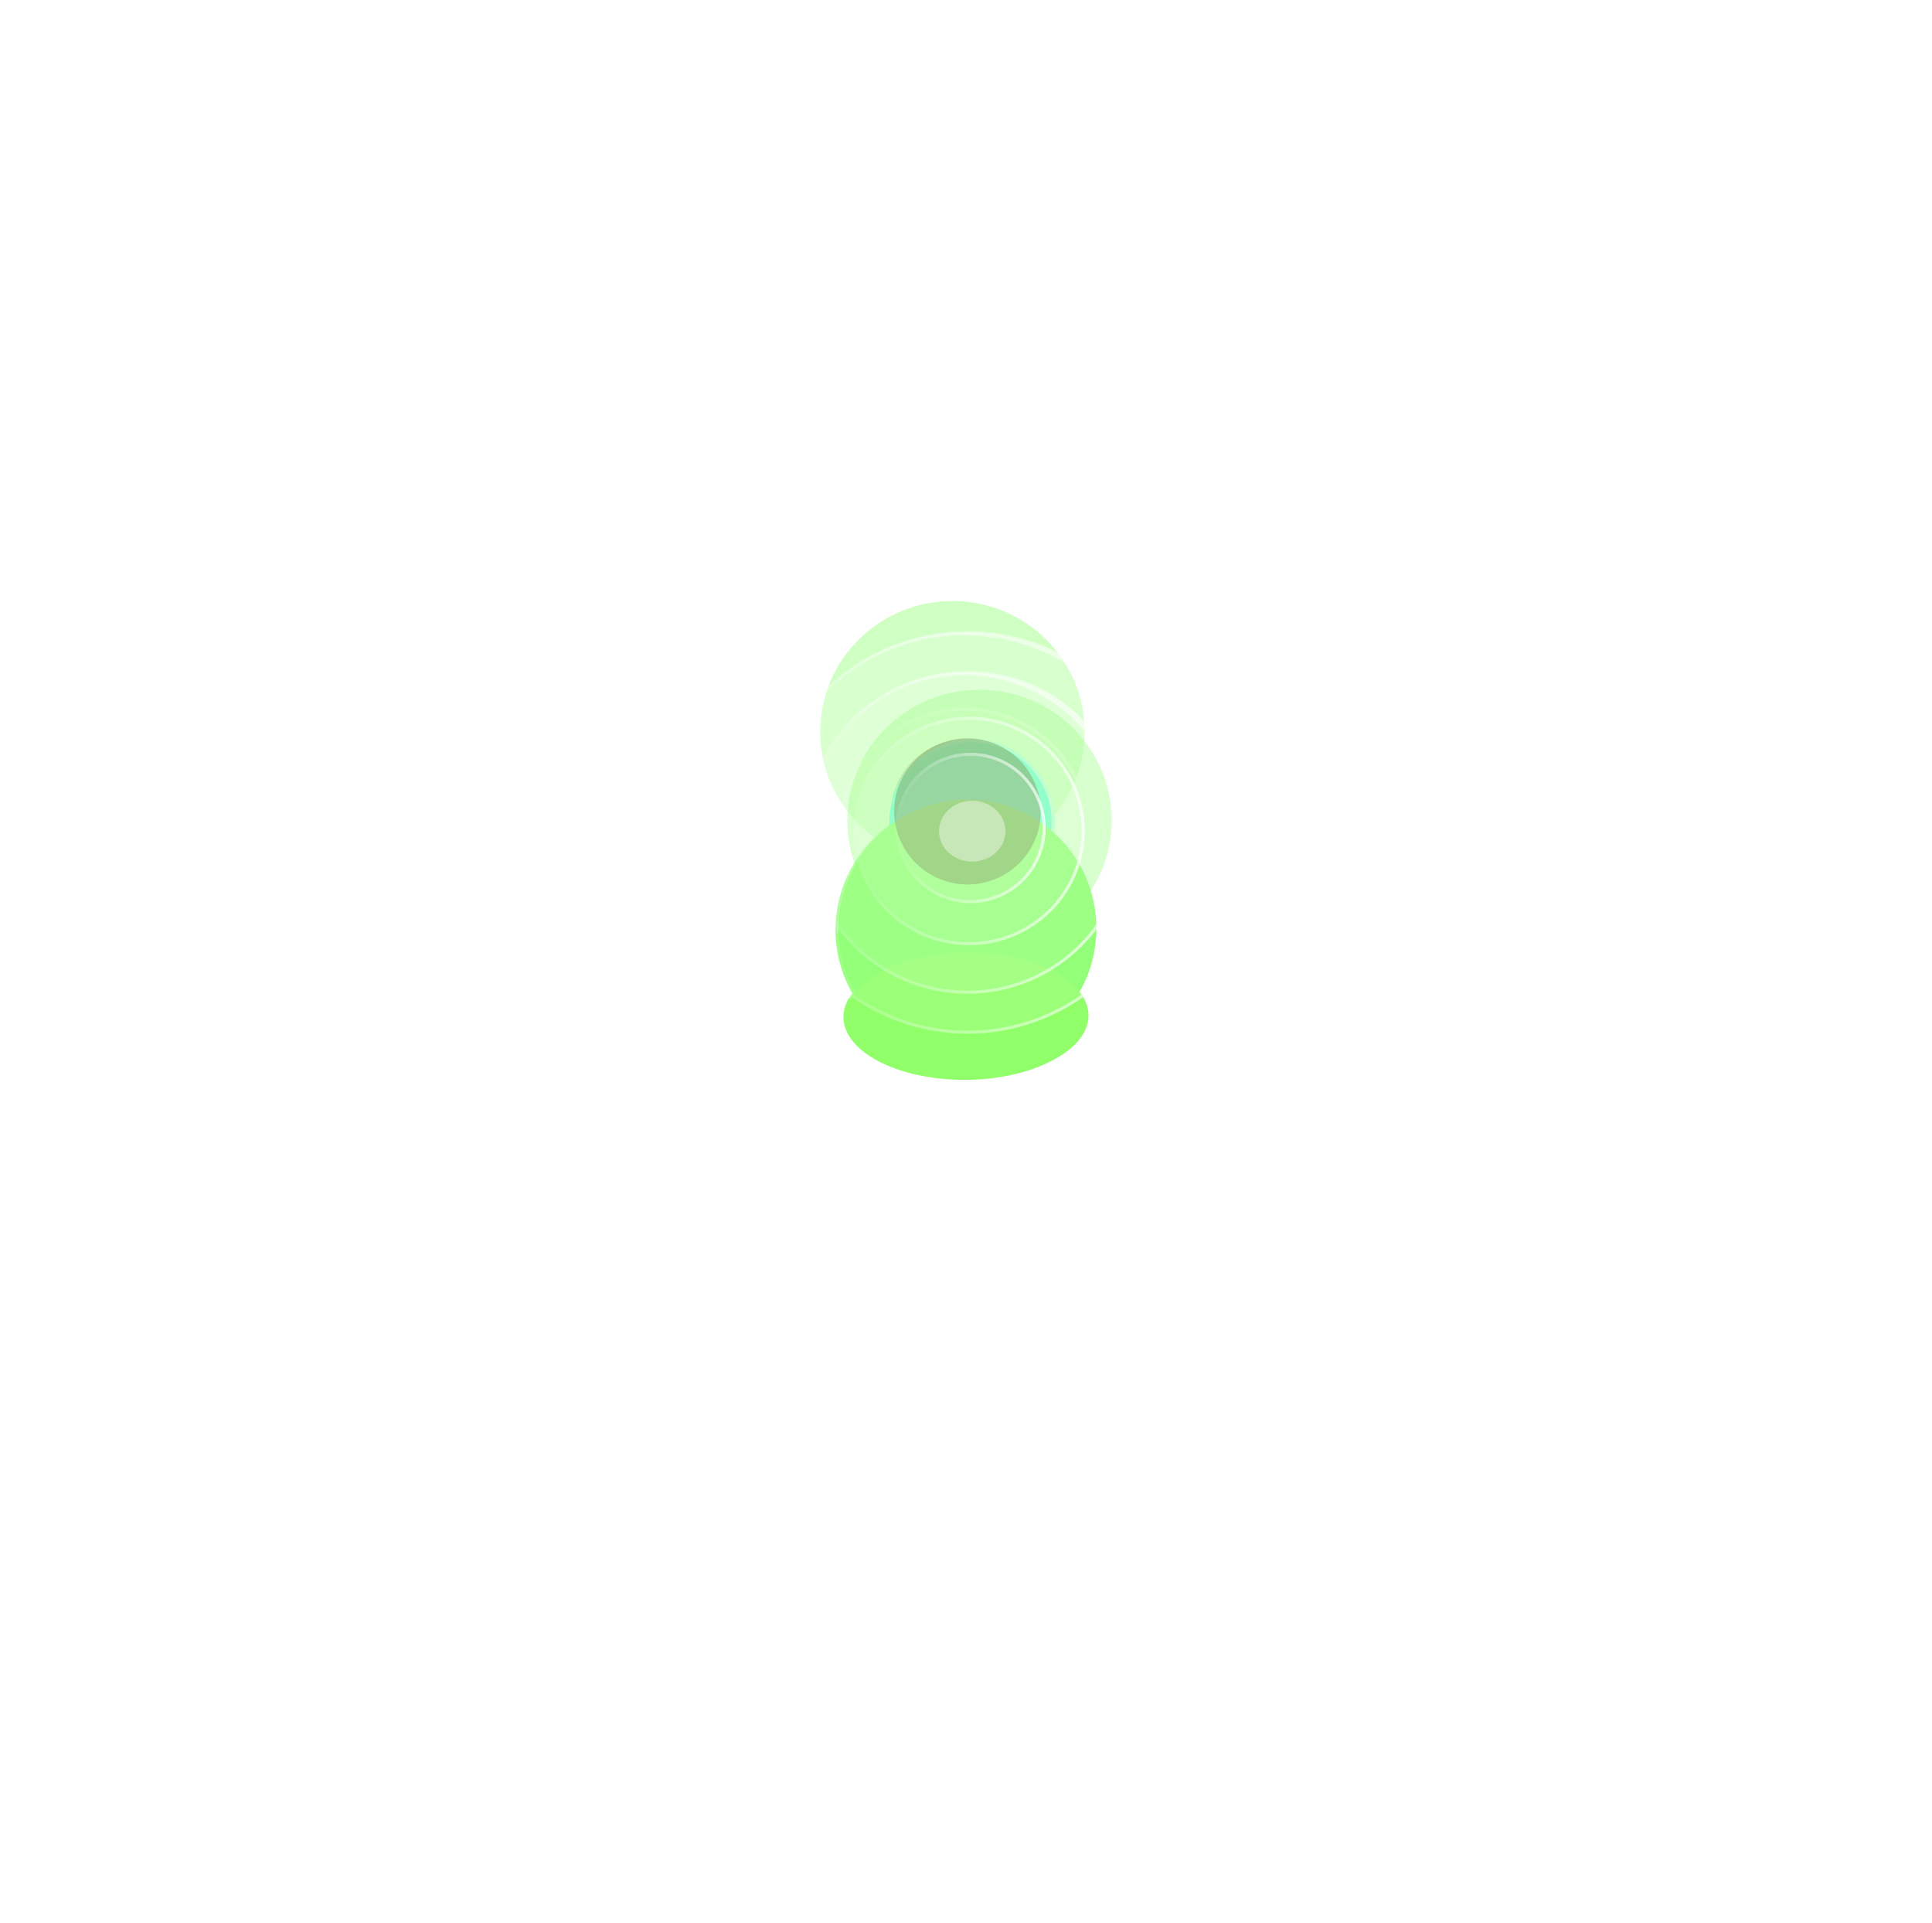 <svg width="643" height="640" viewBox="0 0 643 640" fill="none" xmlns="http://www.w3.org/2000/svg">
<g style="mix-blend-mode:soft-light" filter="url(#filter0_f_1_1514)">
<ellipse cx="320.986" cy="309.387" rx="42.85" ry="42.919" transform="rotate(90 320.986 309.387)" fill="#87FF69"/>
</g>
<g style="mix-blend-mode:color-dodge" filter="url(#filter1_f_1_1514)">
<ellipse cx="320.986" cy="338.417" rx="40.28" ry="20.93" fill="#90FF69"/>
</g>
<g style="mix-blend-mode:lighten" opacity="0.5" filter="url(#filter2_f_1_1514)">
<ellipse cx="320.986" cy="270.505" rx="24.305" ry="24.391" transform="rotate(109.24 320.986 270.505)" fill="#423105"/>
</g>
<g style="mix-blend-mode:color-dodge" opacity="0.4" filter="url(#filter3_f_1_1514)">
<ellipse cx="316.986" cy="243.5" rx="43.5" ry="44" transform="rotate(90 316.986 243.5)" fill="#87FF69"/>
</g>
<g style="mix-blend-mode:color-dodge" opacity="0.4" filter="url(#filter4_f_1_1514)">
<ellipse cx="322.566" cy="277.075" rx="10.136" ry="11.057" transform="rotate(90 322.566 277.075)" fill="white"/>
</g>
<g style="mix-blend-mode:color-dodge" filter="url(#filter5_b_1_1514)">
<circle cx="320.986" cy="277.47" r="66.986" transform="rotate(90 320.986 277.47)" fill="white" fill-opacity="0.1"/>
<circle cx="320.986" cy="277.47" r="66.486" transform="rotate(90 320.986 277.47)" stroke="url(#paint0_linear_1_1514)"/>
</g>
<g style="mix-blend-mode:color-dodge" filter="url(#filter6_b_1_1514)">
<circle cx="320.986" cy="277.47" r="53.704" transform="rotate(90 320.986 277.47)" fill="white" fill-opacity="0.1"/>
<circle cx="320.986" cy="277.47" r="53.204" transform="rotate(90 320.986 277.47)" stroke="url(#paint1_linear_1_1514)"/>
</g>
<g style="mix-blend-mode:color-dodge" filter="url(#filter7_b_1_1514)">
<circle cx="320.986" cy="277.47" r="41.962" transform="rotate(90 320.986 277.47)" fill="white" fill-opacity="0.1"/>
<circle cx="320.986" cy="277.47" r="41.462" transform="rotate(90 320.986 277.47)" stroke="url(#paint2_linear_1_1514)"/>
</g>
<g style="mix-blend-mode:color-dodge" filter="url(#filter8_b_1_1514)">
<ellipse cx="323.5" cy="273.5" rx="27.5" ry="27.5" transform="rotate(90 323.5 273.5)" fill="#56FFEB"/>
<path d="M323.5 300.5C308.588 300.5 296.5 288.412 296.5 273.5C296.5 258.588 308.588 246.5 323.5 246.5C338.412 246.5 350.5 258.588 350.5 273.5C350.5 288.412 338.412 300.5 323.5 300.5Z" stroke="url(#paint3_linear_1_1514)"/>
</g>
<g style="mix-blend-mode:soft-light" filter="url(#filter9_f_1_1514)">
<ellipse cx="321.986" cy="308.903" rx="42.85" ry="42.919" transform="rotate(90 321.986 308.903)" fill="#87FF69"/>
</g>
<g style="mix-blend-mode:color-dodge" filter="url(#filter10_f_1_1514)">
<ellipse cx="321.986" cy="337.932" rx="40.28" ry="20.93" fill="#90FF69"/>
</g>
<g style="mix-blend-mode:lighten" opacity="0.5" filter="url(#filter11_f_1_1514)">
<ellipse cx="321.986" cy="270.02" rx="24.305" ry="24.391" transform="rotate(109.24 321.986 270.02)" fill="#423105"/>
</g>
<g style="mix-blend-mode:color-dodge" opacity="0.4" filter="url(#filter12_f_1_1514)">
<ellipse cx="325.986" cy="273.016" rx="43.5" ry="44" transform="rotate(90 325.986 273.016)" fill="#87FF69"/>
</g>
<g style="mix-blend-mode:color-dodge" opacity="0.4" filter="url(#filter13_f_1_1514)">
<ellipse cx="323.566" cy="276.591" rx="10.136" ry="11.057" transform="rotate(90 323.566 276.591)" fill="white"/>
</g>
<g style="mix-blend-mode:color-dodge" filter="url(#filter14_b_1_1514)">
<circle cx="321.986" cy="276.986" r="66.986" transform="rotate(90 321.986 276.986)" fill="white" fill-opacity="0.1"/>
<circle cx="321.986" cy="276.986" r="66.486" transform="rotate(90 321.986 276.986)" stroke="url(#paint4_linear_1_1514)"/>
</g>
<g style="mix-blend-mode:color-dodge" filter="url(#filter15_b_1_1514)">
<circle cx="321.986" cy="276.985" r="53.704" transform="rotate(90 321.986 276.985)" fill="white" fill-opacity="0.1"/>
<circle cx="321.986" cy="276.985" r="53.204" transform="rotate(90 321.986 276.985)" stroke="url(#paint5_linear_1_1514)"/>
</g>
<g style="mix-blend-mode:color-dodge" filter="url(#filter16_b_1_1514)">
<ellipse cx="322.5" cy="276.516" rx="38" ry="38.5" transform="rotate(90 322.5 276.516)" fill="white" fill-opacity="0.1"/>
<path d="M322.5 314.016C301.507 314.016 284.5 297.22 284.5 276.516C284.5 255.811 301.507 239.016 322.5 239.016C343.493 239.016 360.5 255.811 360.5 276.516C360.5 297.22 343.493 314.016 322.5 314.016Z" stroke="url(#paint6_linear_1_1514)"/>
</g>
<g style="mix-blend-mode:color-dodge" filter="url(#filter17_b_1_1514)">
<ellipse cx="323" cy="275.516" rx="25" ry="25" transform="rotate(90 323 275.516)" fill="white" fill-opacity="0.1"/>
<path d="M323 300.016C309.469 300.016 298.5 289.047 298.5 275.516C298.5 261.985 309.469 251.016 323 251.016C336.531 251.016 347.5 261.985 347.5 275.516C347.5 289.047 336.531 300.016 323 300.016Z" stroke="url(#paint7_linear_1_1514)"/>
</g>
<defs>
<filter id="filter0_f_1_1514" x="78.067" y="66.537" width="485.839" height="485.7" filterUnits="userSpaceOnUse" color-interpolation-filters="sRGB">
<feFlood flood-opacity="0" result="BackgroundImageFix"/>
<feBlend mode="normal" in="SourceGraphic" in2="BackgroundImageFix" result="shape"/>
<feGaussianBlur stdDeviation="100" result="effect1_foregroundBlur_1_1514"/>
</filter>
<filter id="filter1_f_1_1514" x="0.706" y="37.487" width="640.56" height="601.859" filterUnits="userSpaceOnUse" color-interpolation-filters="sRGB">
<feFlood flood-opacity="0" result="BackgroundImageFix"/>
<feBlend mode="normal" in="SourceGraphic" in2="BackgroundImageFix" result="shape"/>
<feGaussianBlur stdDeviation="140" result="effect1_foregroundBlur_1_1514"/>
</filter>
<filter id="filter2_f_1_1514" x="96.598" y="46.184" width="448.777" height="448.642" filterUnits="userSpaceOnUse" color-interpolation-filters="sRGB">
<feFlood flood-opacity="0" result="BackgroundImageFix"/>
<feBlend mode="normal" in="SourceGraphic" in2="BackgroundImageFix" result="shape"/>
<feGaussianBlur stdDeviation="100" result="effect1_foregroundBlur_1_1514"/>
</filter>
<filter id="filter3_f_1_1514" x="72.986" y="0" width="488" height="487" filterUnits="userSpaceOnUse" color-interpolation-filters="sRGB">
<feFlood flood-opacity="0" result="BackgroundImageFix"/>
<feBlend mode="normal" in="SourceGraphic" in2="BackgroundImageFix" result="shape"/>
<feGaussianBlur stdDeviation="100" result="effect1_foregroundBlur_1_1514"/>
</filter>
<filter id="filter4_f_1_1514" x="111.508" y="66.939" width="422.114" height="420.271" filterUnits="userSpaceOnUse" color-interpolation-filters="sRGB">
<feFlood flood-opacity="0" result="BackgroundImageFix"/>
<feBlend mode="normal" in="SourceGraphic" in2="BackgroundImageFix" result="shape"/>
<feGaussianBlur stdDeviation="100" result="effect1_foregroundBlur_1_1514"/>
</filter>
<filter id="filter5_b_1_1514" x="217" y="173.484" width="207.972" height="207.972" filterUnits="userSpaceOnUse" color-interpolation-filters="sRGB">
<feFlood flood-opacity="0" result="BackgroundImageFix"/>
<feGaussianBlur in="BackgroundImageFix" stdDeviation="18.5"/>
<feComposite in2="SourceAlpha" operator="in" result="effect1_backgroundBlur_1_1514"/>
<feBlend mode="normal" in="SourceGraphic" in2="effect1_backgroundBlur_1_1514" result="shape"/>
</filter>
<filter id="filter6_b_1_1514" x="230.282" y="186.766" width="181.408" height="181.409" filterUnits="userSpaceOnUse" color-interpolation-filters="sRGB">
<feFlood flood-opacity="0" result="BackgroundImageFix"/>
<feGaussianBlur in="BackgroundImageFix" stdDeviation="18.5"/>
<feComposite in2="SourceAlpha" operator="in" result="effect1_backgroundBlur_1_1514"/>
<feBlend mode="normal" in="SourceGraphic" in2="effect1_backgroundBlur_1_1514" result="shape"/>
</filter>
<filter id="filter7_b_1_1514" x="242.023" y="198.508" width="157.925" height="157.925" filterUnits="userSpaceOnUse" color-interpolation-filters="sRGB">
<feFlood flood-opacity="0" result="BackgroundImageFix"/>
<feGaussianBlur in="BackgroundImageFix" stdDeviation="18.5"/>
<feComposite in2="SourceAlpha" operator="in" result="effect1_backgroundBlur_1_1514"/>
<feBlend mode="normal" in="SourceGraphic" in2="effect1_backgroundBlur_1_1514" result="shape"/>
</filter>
<filter id="filter8_b_1_1514" x="259" y="209" width="129" height="129" filterUnits="userSpaceOnUse" color-interpolation-filters="sRGB">
<feFlood flood-opacity="0" result="BackgroundImageFix"/>
<feGaussianBlur in="BackgroundImageFix" stdDeviation="18.5"/>
<feComposite in2="SourceAlpha" operator="in" result="effect1_backgroundBlur_1_1514"/>
<feBlend mode="normal" in="SourceGraphic" in2="effect1_backgroundBlur_1_1514" result="shape"/>
</filter>
<filter id="filter9_f_1_1514" x="79.067" y="66.053" width="485.839" height="485.7" filterUnits="userSpaceOnUse" color-interpolation-filters="sRGB">
<feFlood flood-opacity="0" result="BackgroundImageFix"/>
<feBlend mode="normal" in="SourceGraphic" in2="BackgroundImageFix" result="shape"/>
<feGaussianBlur stdDeviation="100" result="effect1_foregroundBlur_1_1514"/>
</filter>
<filter id="filter10_f_1_1514" x="1.706" y="37.002" width="640.56" height="601.859" filterUnits="userSpaceOnUse" color-interpolation-filters="sRGB">
<feFlood flood-opacity="0" result="BackgroundImageFix"/>
<feBlend mode="normal" in="SourceGraphic" in2="BackgroundImageFix" result="shape"/>
<feGaussianBlur stdDeviation="140" result="effect1_foregroundBlur_1_1514"/>
</filter>
<filter id="filter11_f_1_1514" x="97.598" y="45.699" width="448.777" height="448.642" filterUnits="userSpaceOnUse" color-interpolation-filters="sRGB">
<feFlood flood-opacity="0" result="BackgroundImageFix"/>
<feBlend mode="normal" in="SourceGraphic" in2="BackgroundImageFix" result="shape"/>
<feGaussianBlur stdDeviation="100" result="effect1_foregroundBlur_1_1514"/>
</filter>
<filter id="filter12_f_1_1514" x="81.986" y="29.516" width="488" height="487" filterUnits="userSpaceOnUse" color-interpolation-filters="sRGB">
<feFlood flood-opacity="0" result="BackgroundImageFix"/>
<feBlend mode="normal" in="SourceGraphic" in2="BackgroundImageFix" result="shape"/>
<feGaussianBlur stdDeviation="100" result="effect1_foregroundBlur_1_1514"/>
</filter>
<filter id="filter13_f_1_1514" x="112.508" y="66.455" width="422.114" height="420.271" filterUnits="userSpaceOnUse" color-interpolation-filters="sRGB">
<feFlood flood-opacity="0" result="BackgroundImageFix"/>
<feBlend mode="normal" in="SourceGraphic" in2="BackgroundImageFix" result="shape"/>
<feGaussianBlur stdDeviation="100" result="effect1_foregroundBlur_1_1514"/>
</filter>
<filter id="filter14_b_1_1514" x="218" y="173" width="207.972" height="207.972" filterUnits="userSpaceOnUse" color-interpolation-filters="sRGB">
<feFlood flood-opacity="0" result="BackgroundImageFix"/>
<feGaussianBlur in="BackgroundImageFix" stdDeviation="18.5"/>
<feComposite in2="SourceAlpha" operator="in" result="effect1_backgroundBlur_1_1514"/>
<feBlend mode="normal" in="SourceGraphic" in2="effect1_backgroundBlur_1_1514" result="shape"/>
</filter>
<filter id="filter15_b_1_1514" x="231.282" y="186.281" width="181.408" height="181.409" filterUnits="userSpaceOnUse" color-interpolation-filters="sRGB">
<feFlood flood-opacity="0" result="BackgroundImageFix"/>
<feGaussianBlur in="BackgroundImageFix" stdDeviation="18.5"/>
<feComposite in2="SourceAlpha" operator="in" result="effect1_backgroundBlur_1_1514"/>
<feBlend mode="normal" in="SourceGraphic" in2="effect1_backgroundBlur_1_1514" result="shape"/>
</filter>
<filter id="filter16_b_1_1514" x="247" y="201.516" width="151" height="150" filterUnits="userSpaceOnUse" color-interpolation-filters="sRGB">
<feFlood flood-opacity="0" result="BackgroundImageFix"/>
<feGaussianBlur in="BackgroundImageFix" stdDeviation="18.5"/>
<feComposite in2="SourceAlpha" operator="in" result="effect1_backgroundBlur_1_1514"/>
<feBlend mode="normal" in="SourceGraphic" in2="effect1_backgroundBlur_1_1514" result="shape"/>
</filter>
<filter id="filter17_b_1_1514" x="261" y="213.516" width="124" height="124" filterUnits="userSpaceOnUse" color-interpolation-filters="sRGB">
<feFlood flood-opacity="0" result="BackgroundImageFix"/>
<feGaussianBlur in="BackgroundImageFix" stdDeviation="18.5"/>
<feComposite in2="SourceAlpha" operator="in" result="effect1_backgroundBlur_1_1514"/>
<feBlend mode="normal" in="SourceGraphic" in2="effect1_backgroundBlur_1_1514" result="shape"/>
</filter>
<linearGradient id="paint0_linear_1_1514" x1="320.986" y1="210.484" x2="320.986" y2="344.456" gradientUnits="userSpaceOnUse">
<stop stop-color="white" stop-opacity="0.72"/>
<stop offset="1" stop-color="white" stop-opacity="0"/>
</linearGradient>
<linearGradient id="paint1_linear_1_1514" x1="320.986" y1="223.766" x2="320.986" y2="331.174" gradientUnits="userSpaceOnUse">
<stop stop-color="white" stop-opacity="0.72"/>
<stop offset="1" stop-color="white" stop-opacity="0"/>
</linearGradient>
<linearGradient id="paint2_linear_1_1514" x1="320.986" y1="235.508" x2="320.986" y2="319.433" gradientUnits="userSpaceOnUse">
<stop stop-color="white" stop-opacity="0.72"/>
<stop offset="1" stop-color="white" stop-opacity="0"/>
</linearGradient>
<linearGradient id="paint3_linear_1_1514" x1="351" y1="273.5" x2="296" y2="273.5" gradientUnits="userSpaceOnUse">
<stop stop-color="white" stop-opacity="0.72"/>
<stop offset="1" stop-color="white" stop-opacity="0"/>
</linearGradient>
<linearGradient id="paint4_linear_1_1514" x1="321.986" y1="210" x2="321.986" y2="343.972" gradientUnits="userSpaceOnUse">
<stop stop-color="white" stop-opacity="0.72"/>
<stop offset="1" stop-color="white" stop-opacity="0"/>
</linearGradient>
<linearGradient id="paint5_linear_1_1514" x1="321.986" y1="223.281" x2="321.986" y2="330.69" gradientUnits="userSpaceOnUse">
<stop stop-color="white" stop-opacity="0.72"/>
<stop offset="1" stop-color="white" stop-opacity="0"/>
</linearGradient>
<linearGradient id="paint6_linear_1_1514" x1="361" y1="276.516" x2="284" y2="276.516" gradientUnits="userSpaceOnUse">
<stop stop-color="white" stop-opacity="0.72"/>
<stop offset="1" stop-color="white" stop-opacity="0"/>
</linearGradient>
<linearGradient id="paint7_linear_1_1514" x1="348" y1="275.516" x2="298" y2="275.516" gradientUnits="userSpaceOnUse">
<stop stop-color="white" stop-opacity="0.72"/>
<stop offset="1" stop-color="white" stop-opacity="0"/>
</linearGradient>
</defs>
</svg>

